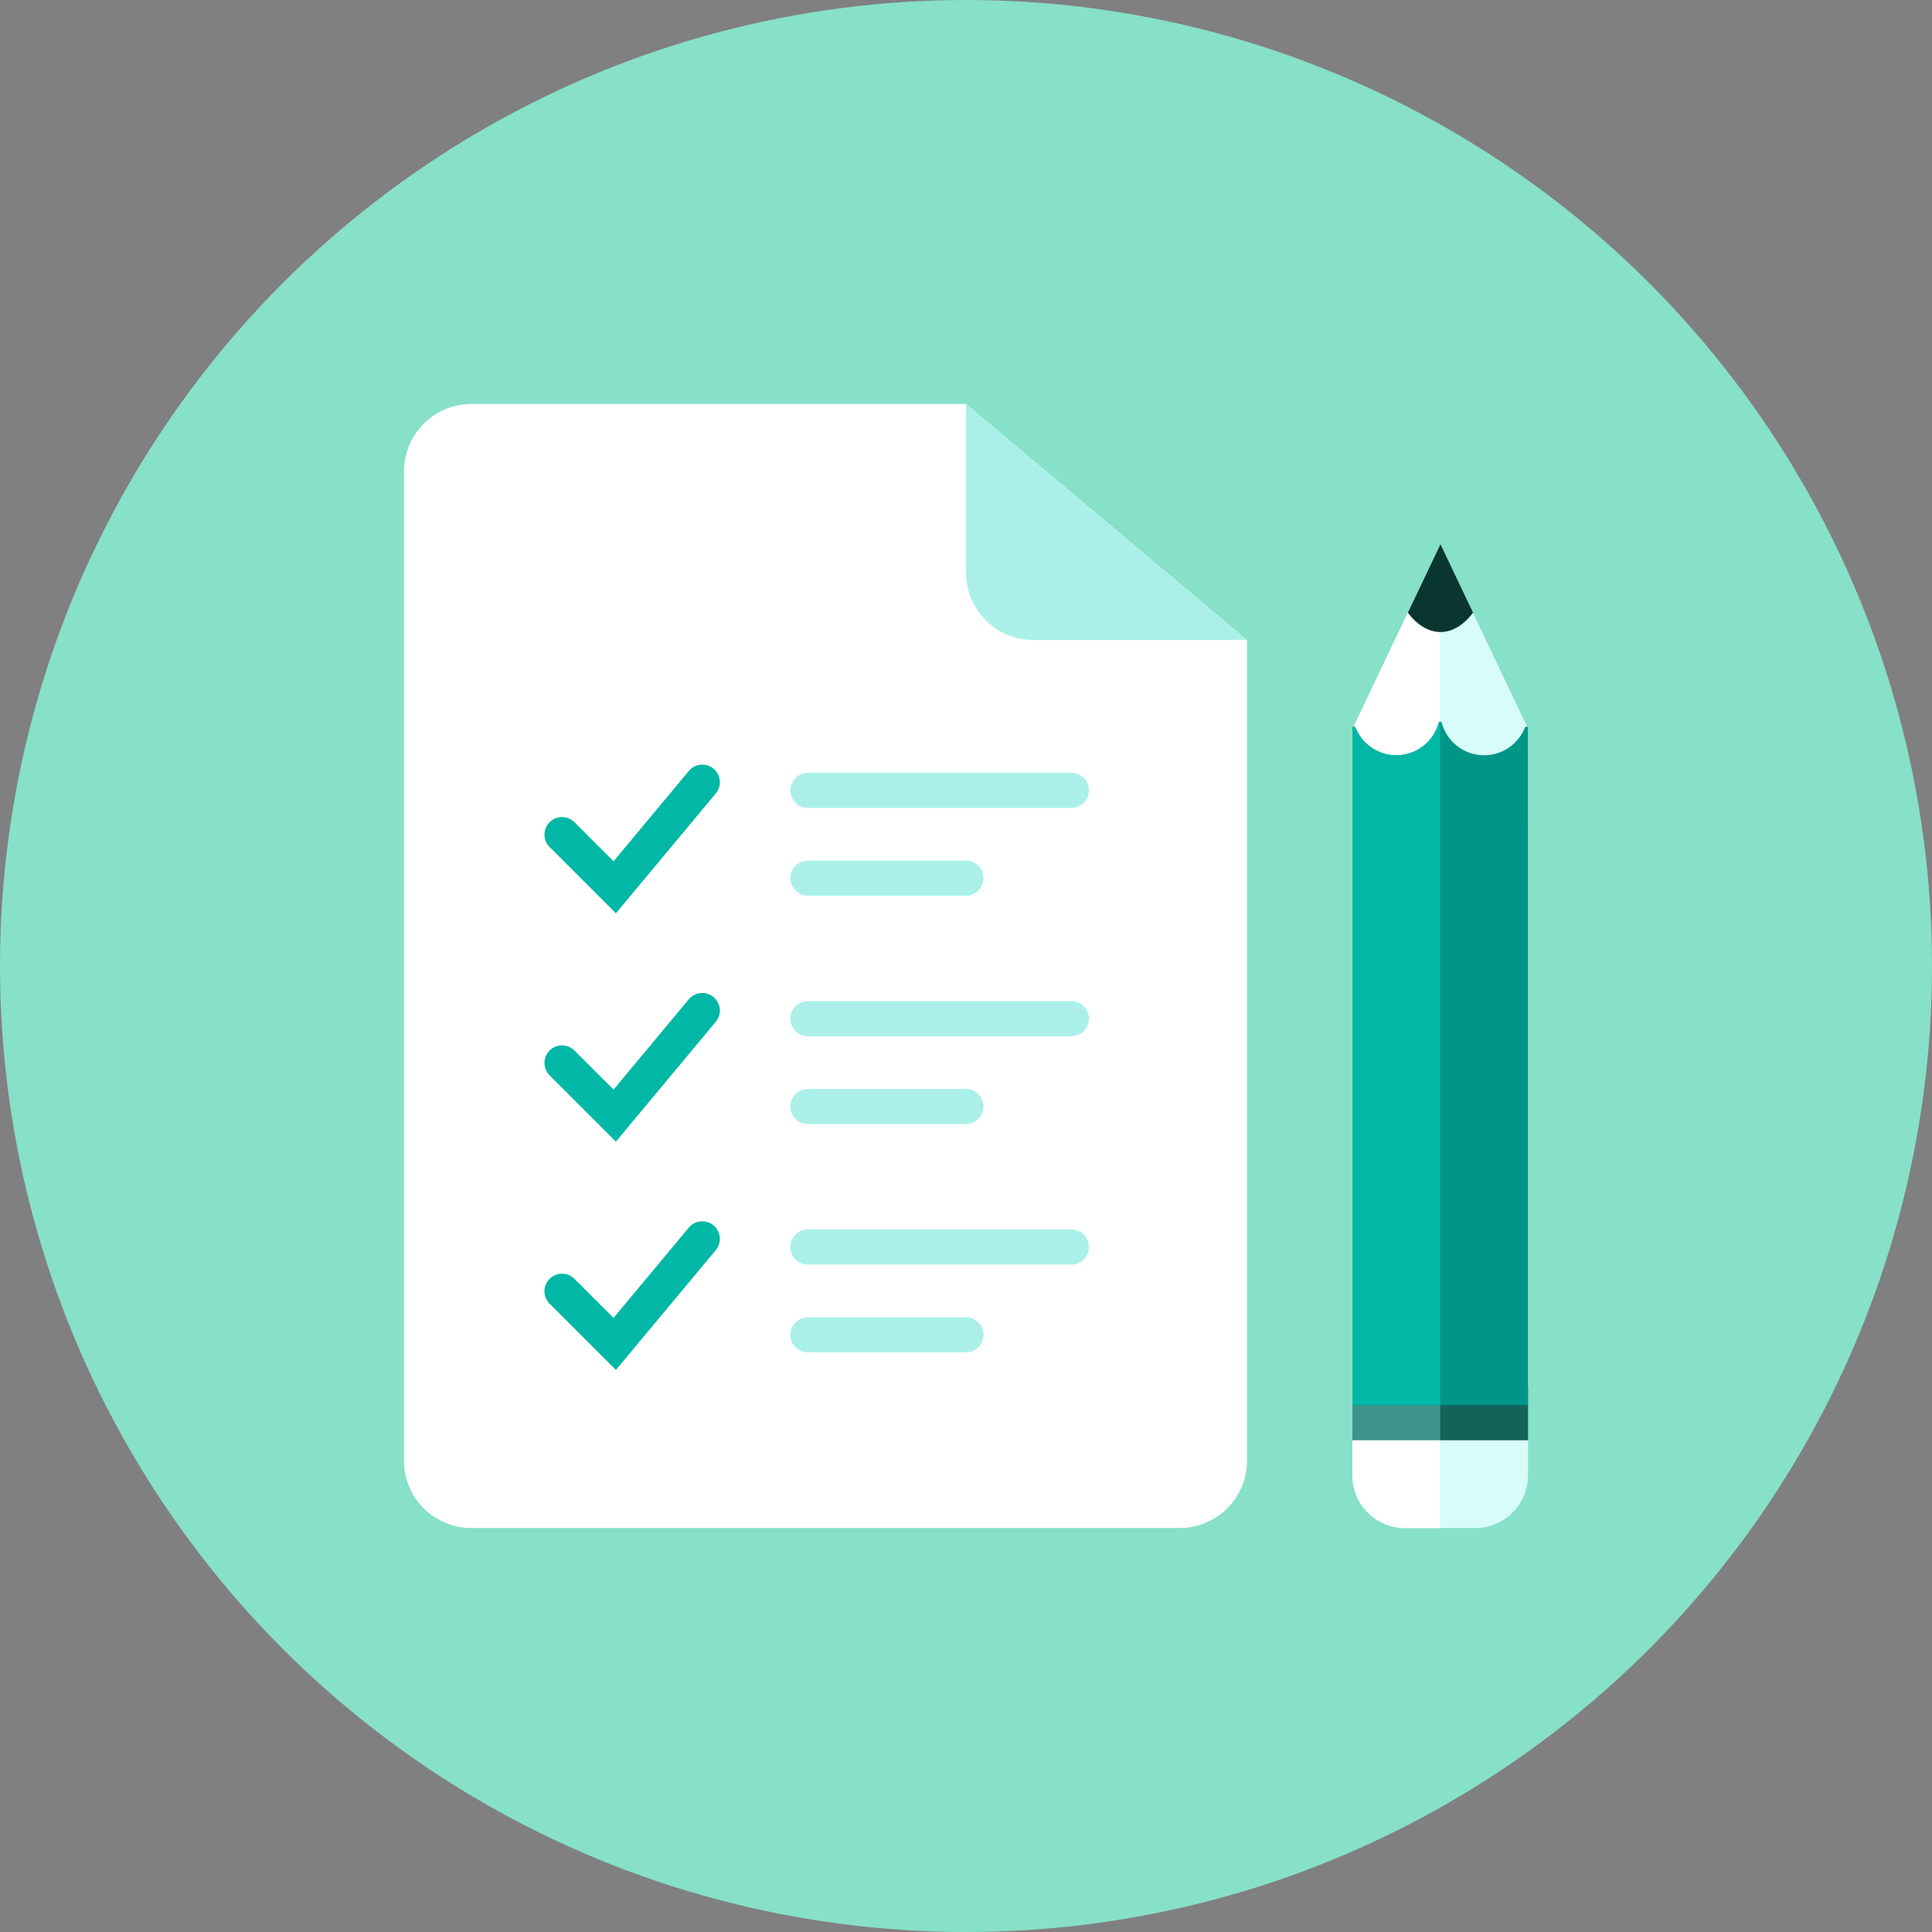 <svg version="1.0" xmlns="http://www.w3.org/2000/svg" width="110" height="110" style="enable-background:new 0 0 110 110" xml:space="preserve"><rect width="100%" height="100%" fill="#808080" stroke="none"/><circle style="fill:#87e0c8" cx="55" cy="55" r="55"/><path style="fill:#fff" d="M23 26.84A3.84 3.84 0 0 1 26.84 23H55l16 13.44v46.72A3.84 3.84 0 0 1 67.16 87H26.84A3.84 3.84 0 0 1 23 83.16V26.84z"/><path style="fill:#aaf0e9" d="M55 23v9.6a3.84 3.84 0 0 0 3.84 3.84H71L55 23z"/><path style="fill:#fff" d="M77 41.5 82 31l5 10.5V80H77z"/><path style="fill:#d7fcf9" d="M87 47v-5.5L82 31v16zM87 84a3 3 0 0 1-3 3h-4a3 3 0 0 1-3-3v-2h10v2z"/><path style="fill:#aaf0e9" d="M62 45c0 .55-.45 1-1 1H46c-.55 0-1-.45-1-1s.45-1 1-1h15c.55 0 1 .45 1 1zM56 50c0 .55-.45 1-1 1h-9c-.55 0-1-.45-1-1s.45-1 1-1h9c.55 0 1 .45 1 1zM62 58c0 .55-.45 1-1 1H46c-.55 0-1-.45-1-1s.45-1 1-1h15c.55 0 1 .45 1 1zM56 63c0 .55-.45 1-1 1h-9c-.55 0-1-.45-1-1s.45-1 1-1h9c.55 0 1 .45 1 1zM62 71c0 .55-.45 1-1 1H46c-.55 0-1-.45-1-1s.45-1 1-1h15c.55 0 1 .45 1 1zM56 76c0 .55-.45 1-1 1h-9c-.55 0-1-.45-1-1s.45-1 1-1h9c.55 0 1 .45 1 1z"/><path style="fill:#00b8a5" d="m35.067 52-3.774-3.774a.999.999 0 1 1 1.414-1.414l2.226 2.226 4.299-5.159a1 1 0 0 1 1.536 1.28L35.067 52zM35.067 65l-3.774-3.774a.999.999 0 1 1 1.414-1.414l2.226 2.226 4.299-5.159a1 1 0 0 1 1.536 1.28L35.067 65zM35.067 78l-3.774-3.774a.999.999 0 1 1 1.414-1.414l2.226 2.226 4.299-5.159a1 1 0 0 1 1.536 1.28L35.067 78z"/><path style="fill:#14635b" d="M77 79h10v3H77z"/><path style="fill:#3e948b" d="M77 80h5v2h-5z"/><path style="fill:#0a3631" d="m82.013 30.984-1.857 3.899c.512.678 1.152 1.101 1.857 1.101.705 0 1.345-.423 1.857-1.101l-1.857-3.899z"/><path style="fill:#009687" d="M84.5 43a2.503 2.503 0 0 1-2.414-1.845c-.026-.097-.147-.097-.173 0a2.5 2.5 0 0 1-4.735.275.092.092 0 0 0-.178.034V80h10V41.464a.092.092 0 0 0-.178-.034c-.37.92-1.27 1.57-2.322 1.57z"/><path style="fill:#00b8a5" d="M77 80V41.494c0-.112.146-.14.19-.037a2.5 2.5 0 0 0 4.727-.315c.013-.053.083-.046.083.007V80h-5z"/><path style="fill:#fff" d="M77 82v2a3 3 0 0 0 3 3h2v-5h-5z"/></svg>